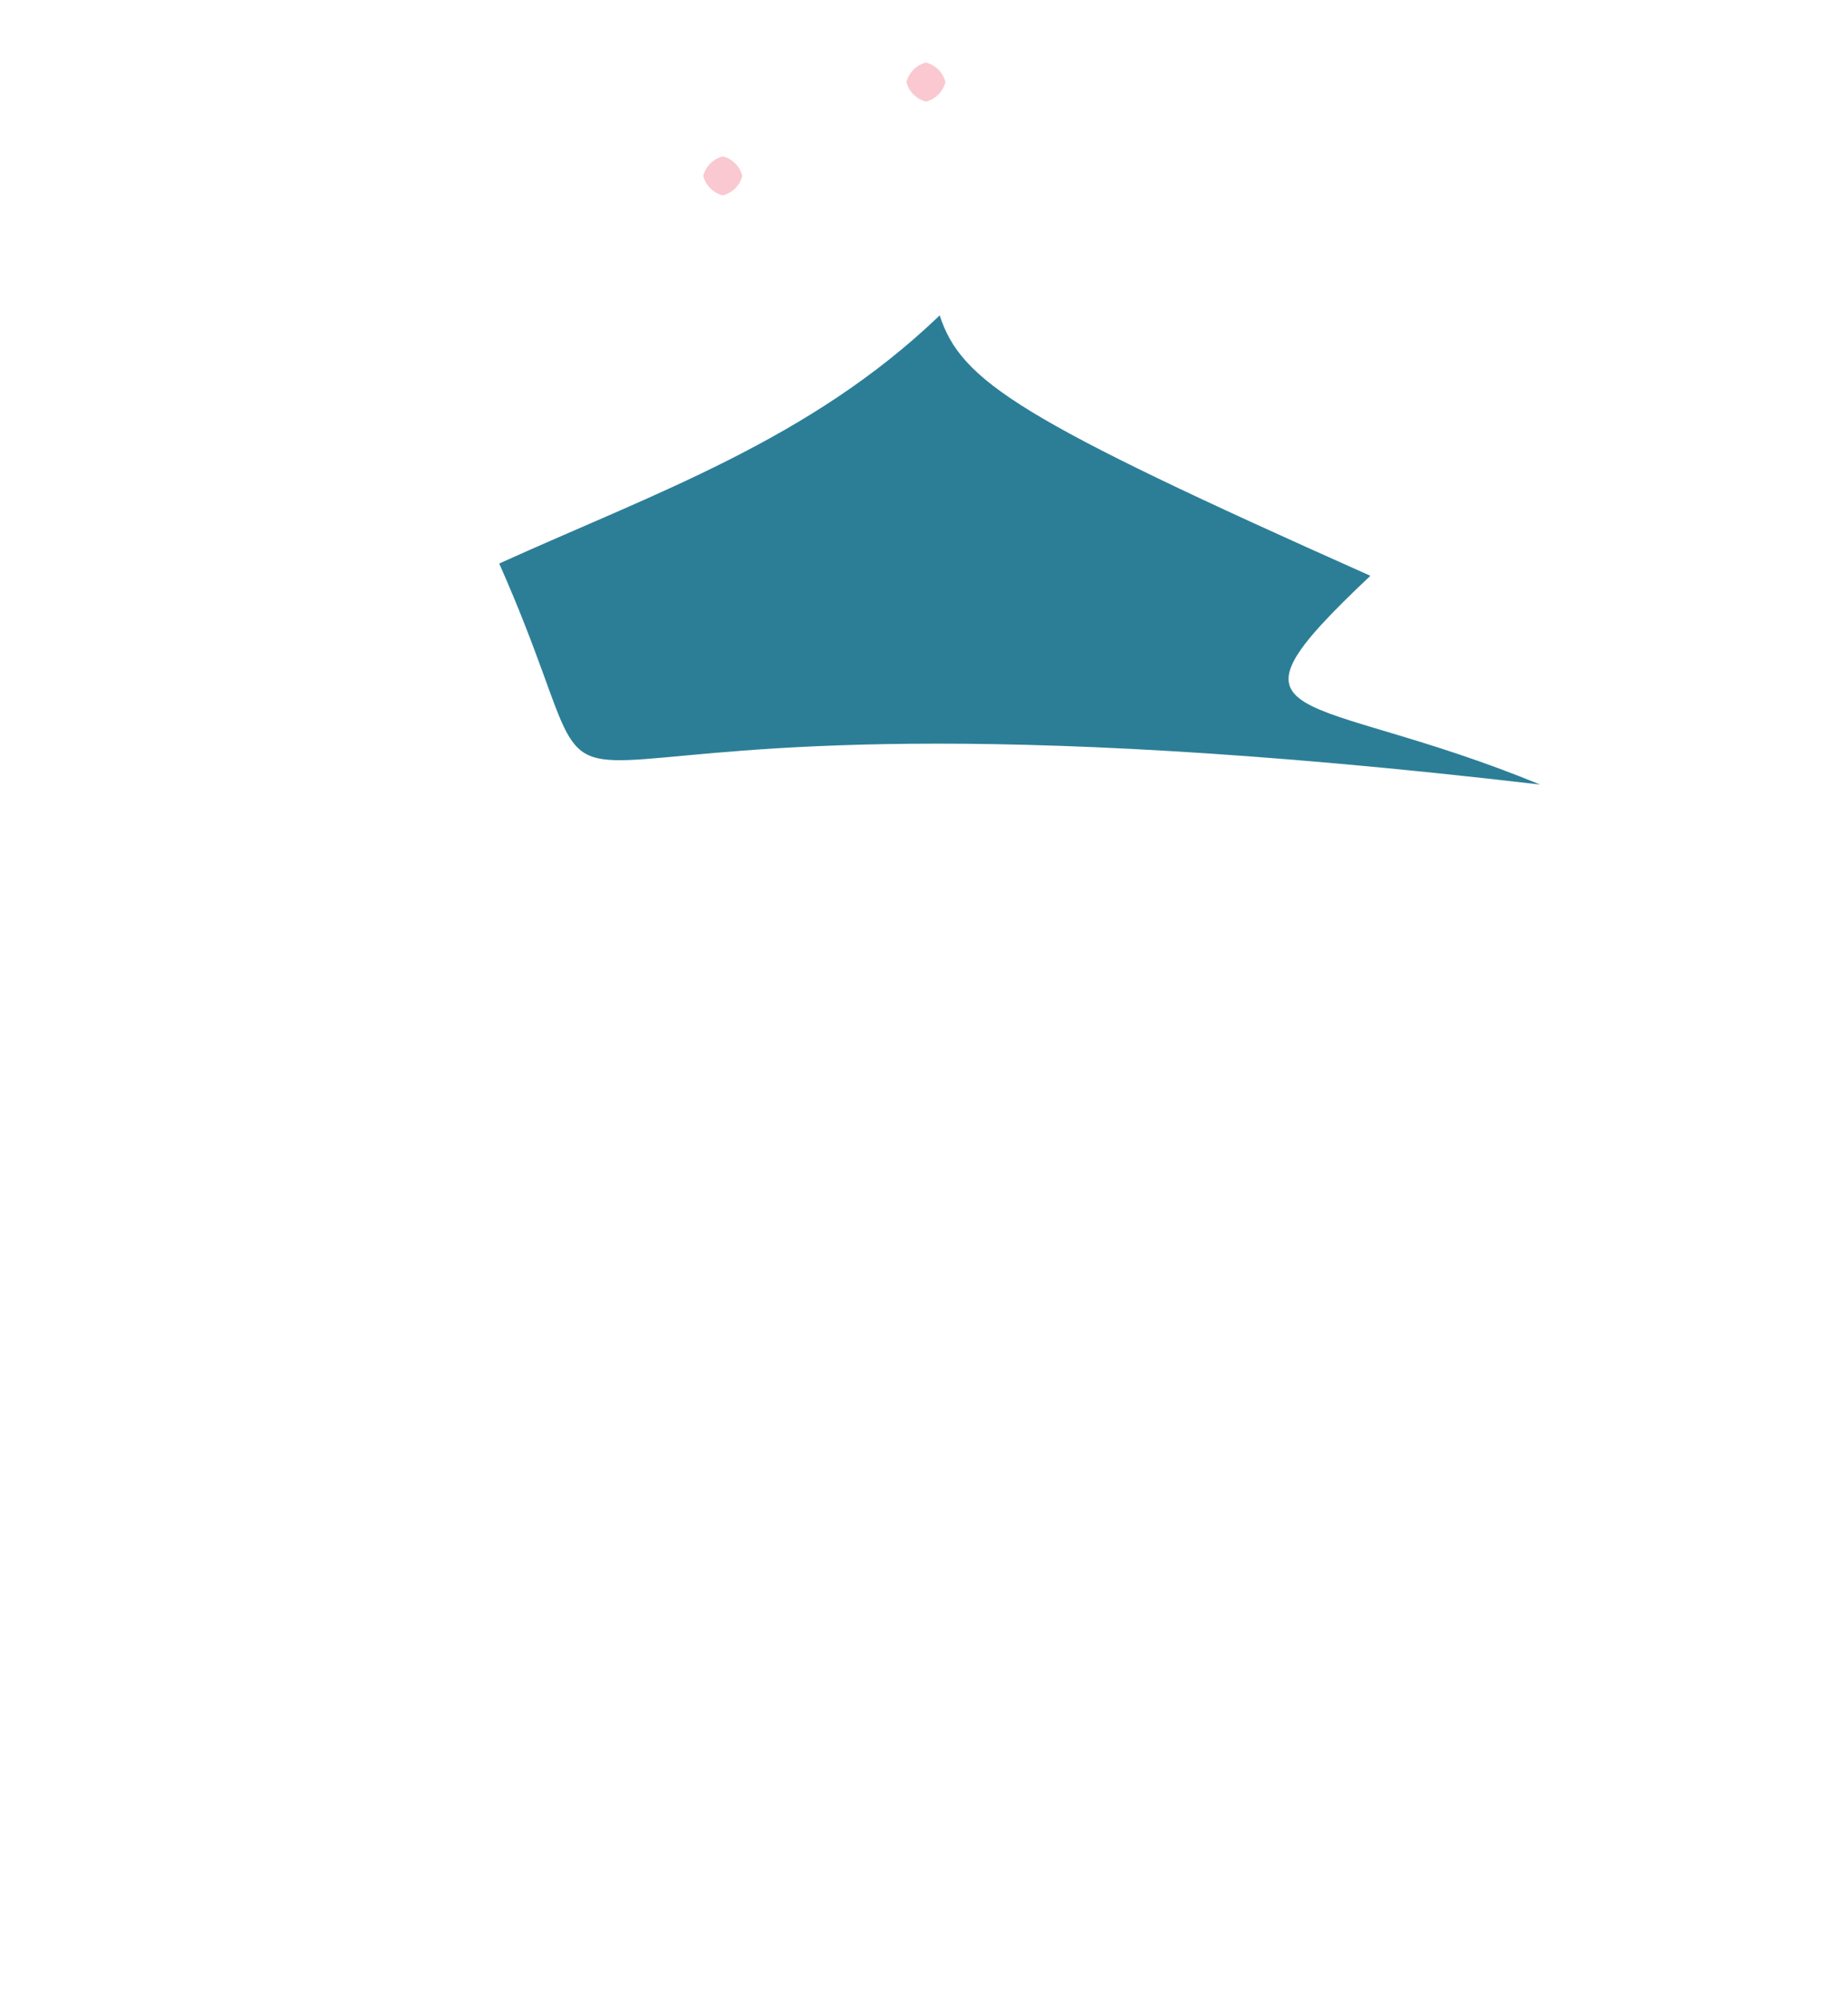 <?xml version="1.0" ?>
<svg xmlns="http://www.w3.org/2000/svg" version="1.1" width="473" height="512">
  <defs/>
  <g>
    <path d="M 350.755 147.321 C 308.465 187.19 333.868 175.948 394.183 200.732 C 97.235 166.042 168.843 236.919 127.777 144.184 C 167.602 126.133 207.295 112.593 240.513 80.698 C 246.051 97.633 260.877 107.284 350.755 147.321" stroke-width="0.0" fill="rgb(4, 102, 131)" opacity="0.837" stroke="rgb(51, 80, 92)" stroke-opacity="0.509" stroke-linecap="round" stroke-linejoin="round"/>
    <path d="M 242.0 21.0 C 241.33 23.5 239.5 25.33 237.0 26.0 C 234.5 25.33 232.67 23.5 232.0 21.0 C 232.67 18.5 234.5 16.67 237.0 16.0 C 239.5 16.67 241.33 18.5 242.0 21.0" stroke-width="0.0" fill="rgb(251, 200, 209)" opacity="1.0" stroke="rgb(46, 211, 43)" stroke-opacity="0.412" stroke-linecap="round" stroke-linejoin="round"/>
    <path d="M 190.0 45.0 C 189.33 47.5 187.5 49.33 185.0 50.0 C 182.5 49.33 180.67 47.5 180.0 45.0 C 180.67 42.5 182.5 40.67 185.0 40.0 C 187.5 40.67 189.33 42.5 190.0 45.0" stroke-width="0.0" fill="rgb(250, 200, 209)" opacity="1.0" stroke="rgb(10, 220, 9)" stroke-opacity="0.156" stroke-linecap="round" stroke-linejoin="round"/>
  </g>
</svg>
